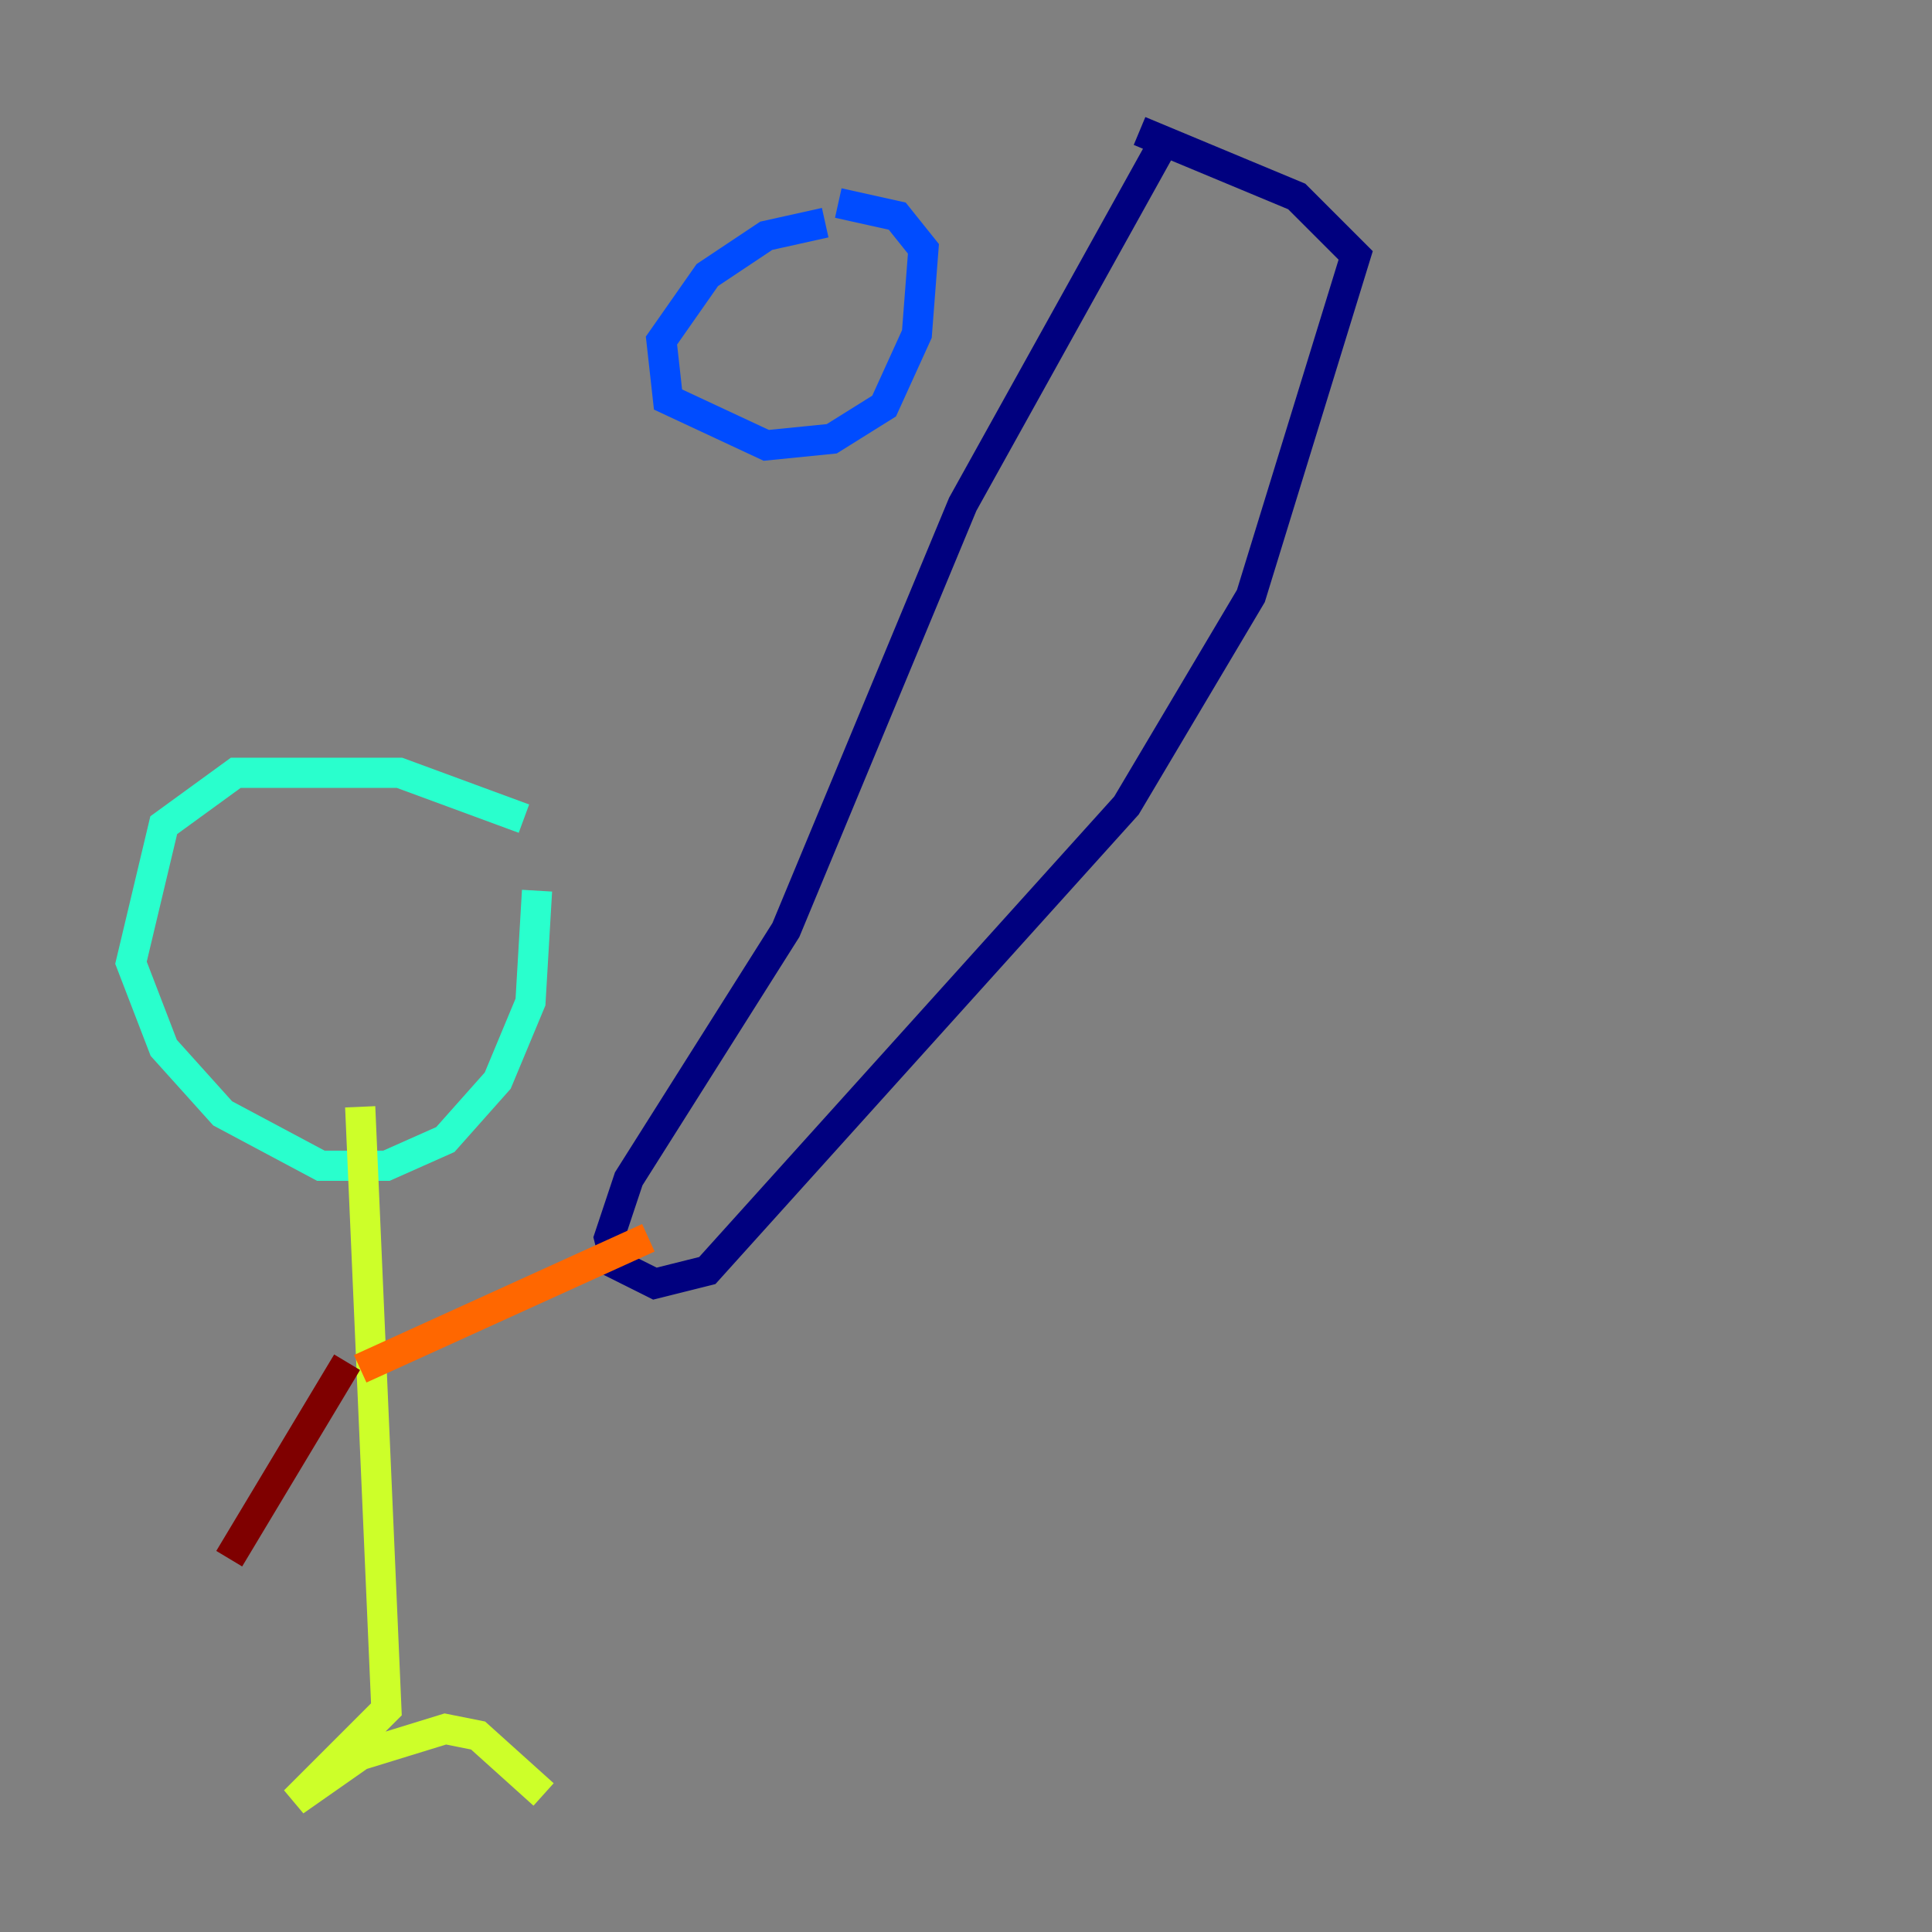 <?xml version="1.0" encoding="utf-8" ?>
<svg baseProfile="tiny" height="128" version="1.2" viewBox="0,0,128,128" width="128" xmlns="http://www.w3.org/2000/svg" xmlns:ev="http://www.w3.org/2001/xml-events" xmlns:xlink="http://www.w3.org/1999/xlink"><rect x="0" y="0" width="128" height="128" fill="#808080" stroke="none"/><defs /><polyline fill="none" points="76.8,9.98 63.783,33.41 52.068,61.614 41.654,78.102 40.352,82.007 40.786,83.742 43.39,85.044 46.861,84.176 74.63,53.37 82.875,39.485 89.817,16.922 85.912,13.017 75.498,8.678" stroke="#00007f" stroke-width="2" /><polyline fill="none" points="54.671,14.752 50.766,15.62 46.861,18.224 43.824,22.563 44.258,26.468 50.766,29.505 55.105,29.071 58.576,26.902 60.746,22.129 61.18,16.488 59.444,14.319 55.539,13.451" stroke="#004cff" stroke-width="2" /><polyline fill="none" points="34.712,54.237 26.468,51.2 15.62,51.2 10.848,54.671 8.678,63.783 10.848,69.424 14.752,73.763 21.261,77.234 25.6,77.234 29.505,75.498 32.976,71.593 35.146,66.386 35.58,59.01" stroke="#29ffcd" stroke-width="2" /><polyline fill="none" points="23.864,73.329 25.6,113.248 19.525,119.322 23.864,116.285 29.505,114.549 31.675,114.983 36.014,118.888" stroke="#cdff29" stroke-width="2" /><polyline fill="none" points="23.864,90.685 42.956,82.007" stroke="#ff6700" stroke-width="2" /><polyline fill="none" points="22.997,90.251 15.186,103.268" stroke="#7f0000" stroke-width="2" /></svg>